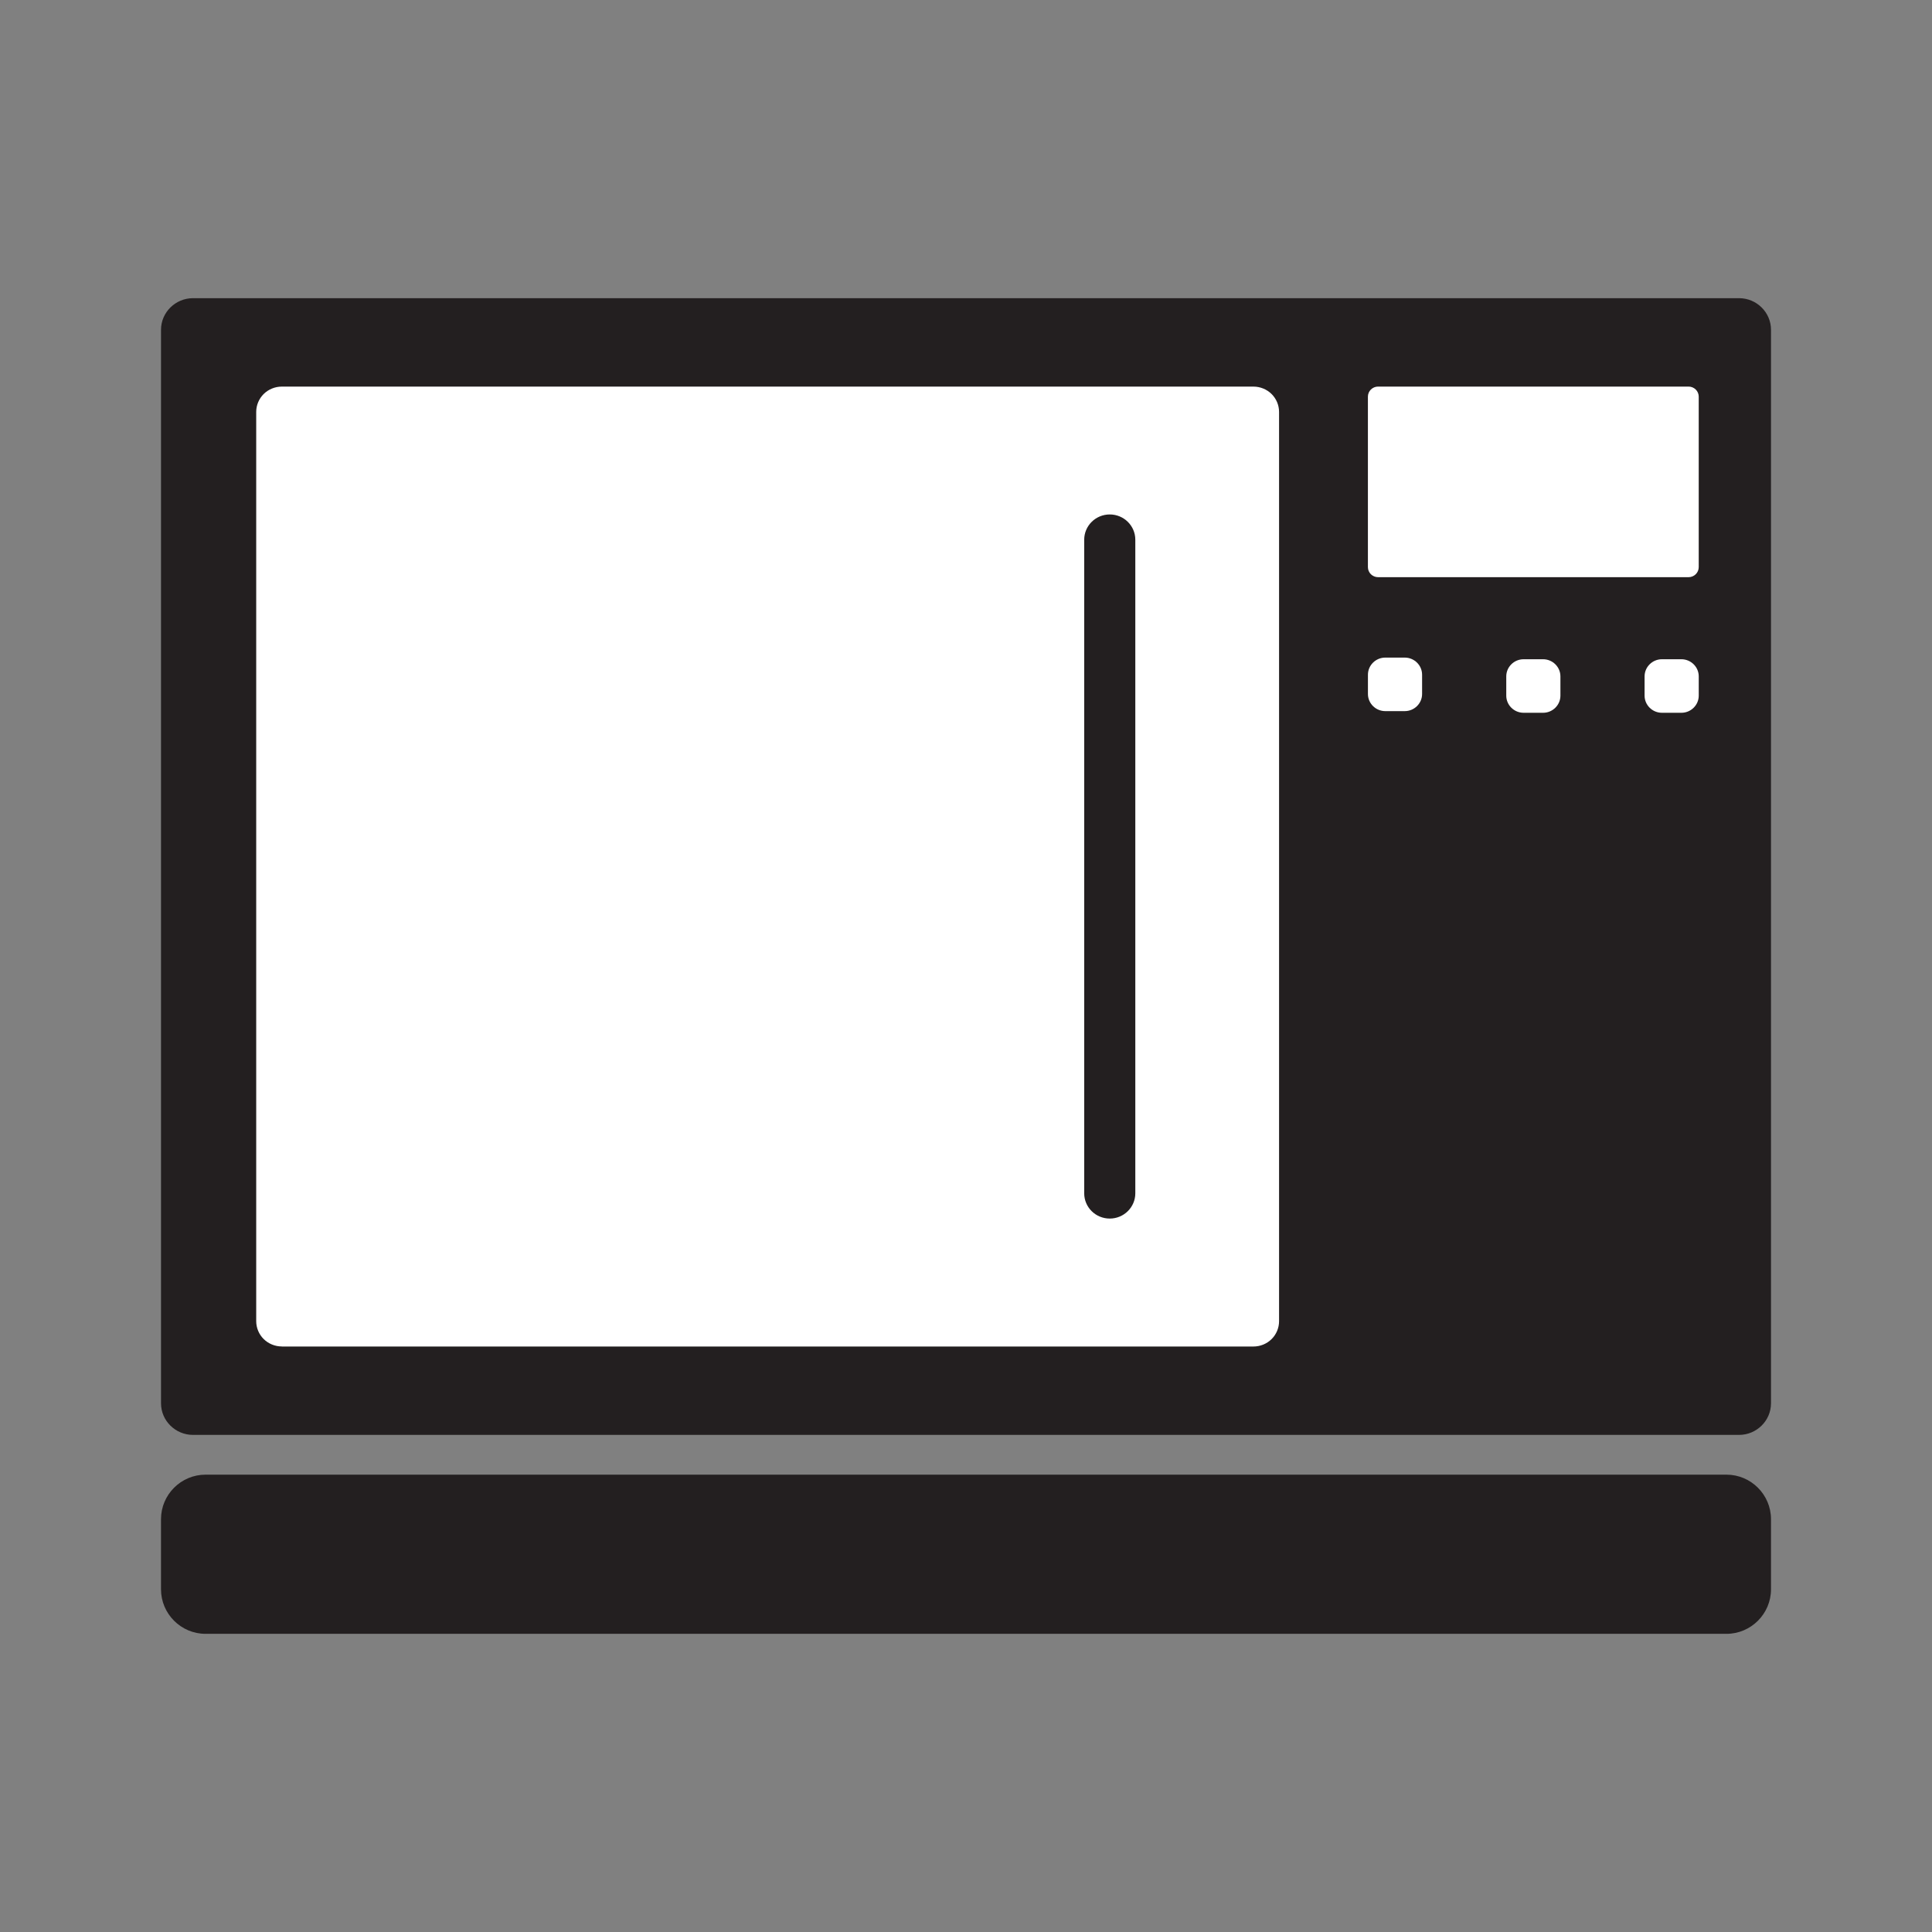 <svg:svg xmlns:dc="http://purl.org/dc/elements/1.1/" xmlns:ns1="http://sodipodi.sourceforge.net/DTD/sodipodi-0.dtd" xmlns:ns2="http://www.inkscape.org/namespaces/inkscape" xmlns:ns4="http://creativecommons.org/ns#" xmlns:rdf="http://www.w3.org/1999/02/22-rdf-syntax-ns#" xmlns:svg="http://www.w3.org/2000/svg" enable-background="new 0 0 286.559 237.726" height="343.873" id="Layer_1" version="1.0" viewBox="-28.656 -53.072 343.873 343.873" width="343.873" x="0px" y="0px" ns1:docname="kitchen-microwave.svg" ns2:version="0.48.2 r9819" xml:space="preserve"><svg:rect x="-28.656" y="-53.072" width="343.873" height="343.873" fill="#808080" stroke="none"/><ns1:namedview bordercolor="#666666" borderopacity="1" gridtolerance="10" guidetolerance="10" id="namedview261" objecttolerance="10" pagecolor="#ffffff" showgrid="false" ns2:current-layer="Layer_1" ns2:cx="143.2795" ns2:cy="118.863" ns2:pageopacity="0" ns2:pageshadow="2" ns2:window-height="480" ns2:window-maximized="0" ns2:window-width="646" ns2:window-x="0" ns2:window-y="0" ns2:zoom="0.99273955" />
<svg:g id="microwave">
	<svg:g fill="#231F20" id="g237">
		<svg:path d="m286.56 229.81c0 4.355-3.564 7.92-7.92 7.92h-270.72c-4.356 0-7.92-3.564-7.92-7.92v-12.49c0-4.355 3.563-7.92 7.92-7.92h270.72c4.355 0 7.92 3.564 7.92 7.92v12.49z" id="path239" />
		<svg:path d="m286.56 196.7c0 3.092-2.557 5.623-5.686 5.623h-275.18c-3.13 0-5.691-2.531-5.691-5.623v-191.08c0.001-3.09 2.562-5.62 5.692-5.62h275.18c3.129 0 5.686 2.53 5.686 5.624v191.08z" id="path241" />
	</svg:g>
	<svg:g id="g243">
		<svg:path d="m21.493 186.58c-1.198 0-2.37-0.479-3.217-1.318-0.845-0.834-1.33-1.992-1.33-3.176v-161.85c0-1.185 0.485-2.34 1.33-3.18 0.848-0.837 2.019-1.317 3.217-1.317h172.96c1.197 0 2.371 0.48 3.217 1.318s1.332 1.994 1.332 3.179v161.86c0 1.184-0.486 2.342-1.332 3.176-0.846 0.84-2.02 1.318-3.217 1.318h-172.96l0.003-0.01zm172.96-4.49v-4.498 4.5z" fill="#FFFFFF" id="path245" />
		<svg:path d="m164.32 159.32v-116.33c0-2.482 2.035-4.496 4.549-4.496 2.508 0 4.547 2.013 4.547 4.496v116.33c0 2.484-2.039 4.498-4.547 4.498-2.52 0-4.55-2.01-4.55-4.5z" fill="#231F20" id="path247" />
	</svg:g>
	<svg:g fill="#FFFFFF" id="g249">
		<svg:path d="m273.17 16.26c-0.34-0.334-0.803-0.525-1.281-0.525h-55.264c-0.477 0-0.941 0.191-1.279 0.525-0.34 0.331-0.531 0.792-0.531 1.264v30.346c0 0.473 0.191 0.932 0.531 1.265 0.338 0.333 0.803 0.525 1.279 0.525h55.264c0.479 0 0.941-0.193 1.279-0.525 0.336-0.333 0.529-0.792 0.529-1.265v-30.346c0-0.469-0.19-0.933-0.53-1.264z" id="path251" />
		<svg:g id="g253">
			<svg:path d="m224.46 70.452c0 1.675-1.385 3.047-3.084 3.047h-3.471c-1.697 0-3.084-1.372-3.084-3.047v-3.432c0-1.676 1.387-3.048 3.084-3.048h3.471c1.699 0 3.084 1.372 3.084 3.048v3.432z" id="path255" />
			<svg:path d="m249.08 70.745c0 1.676-1.389 3.049-3.082 3.049h-3.473c-1.697 0-3.084-1.373-3.084-3.049v-3.429c0-1.677 1.387-3.05 3.084-3.05h3.473c1.693 0 3.082 1.373 3.082 3.05v3.429z" id="path257" />
			<svg:path d="m273.7 70.745c0 1.676-1.389 3.049-3.084 3.049h-3.471c-1.697 0-3.084-1.373-3.084-3.049v-3.429c0-1.677 1.387-3.05 3.084-3.05h3.471c1.695 0 3.084 1.373 3.084 3.05v3.429z" id="path259" />
		</svg:g>
	</svg:g>
</svg:g>
</svg:svg>